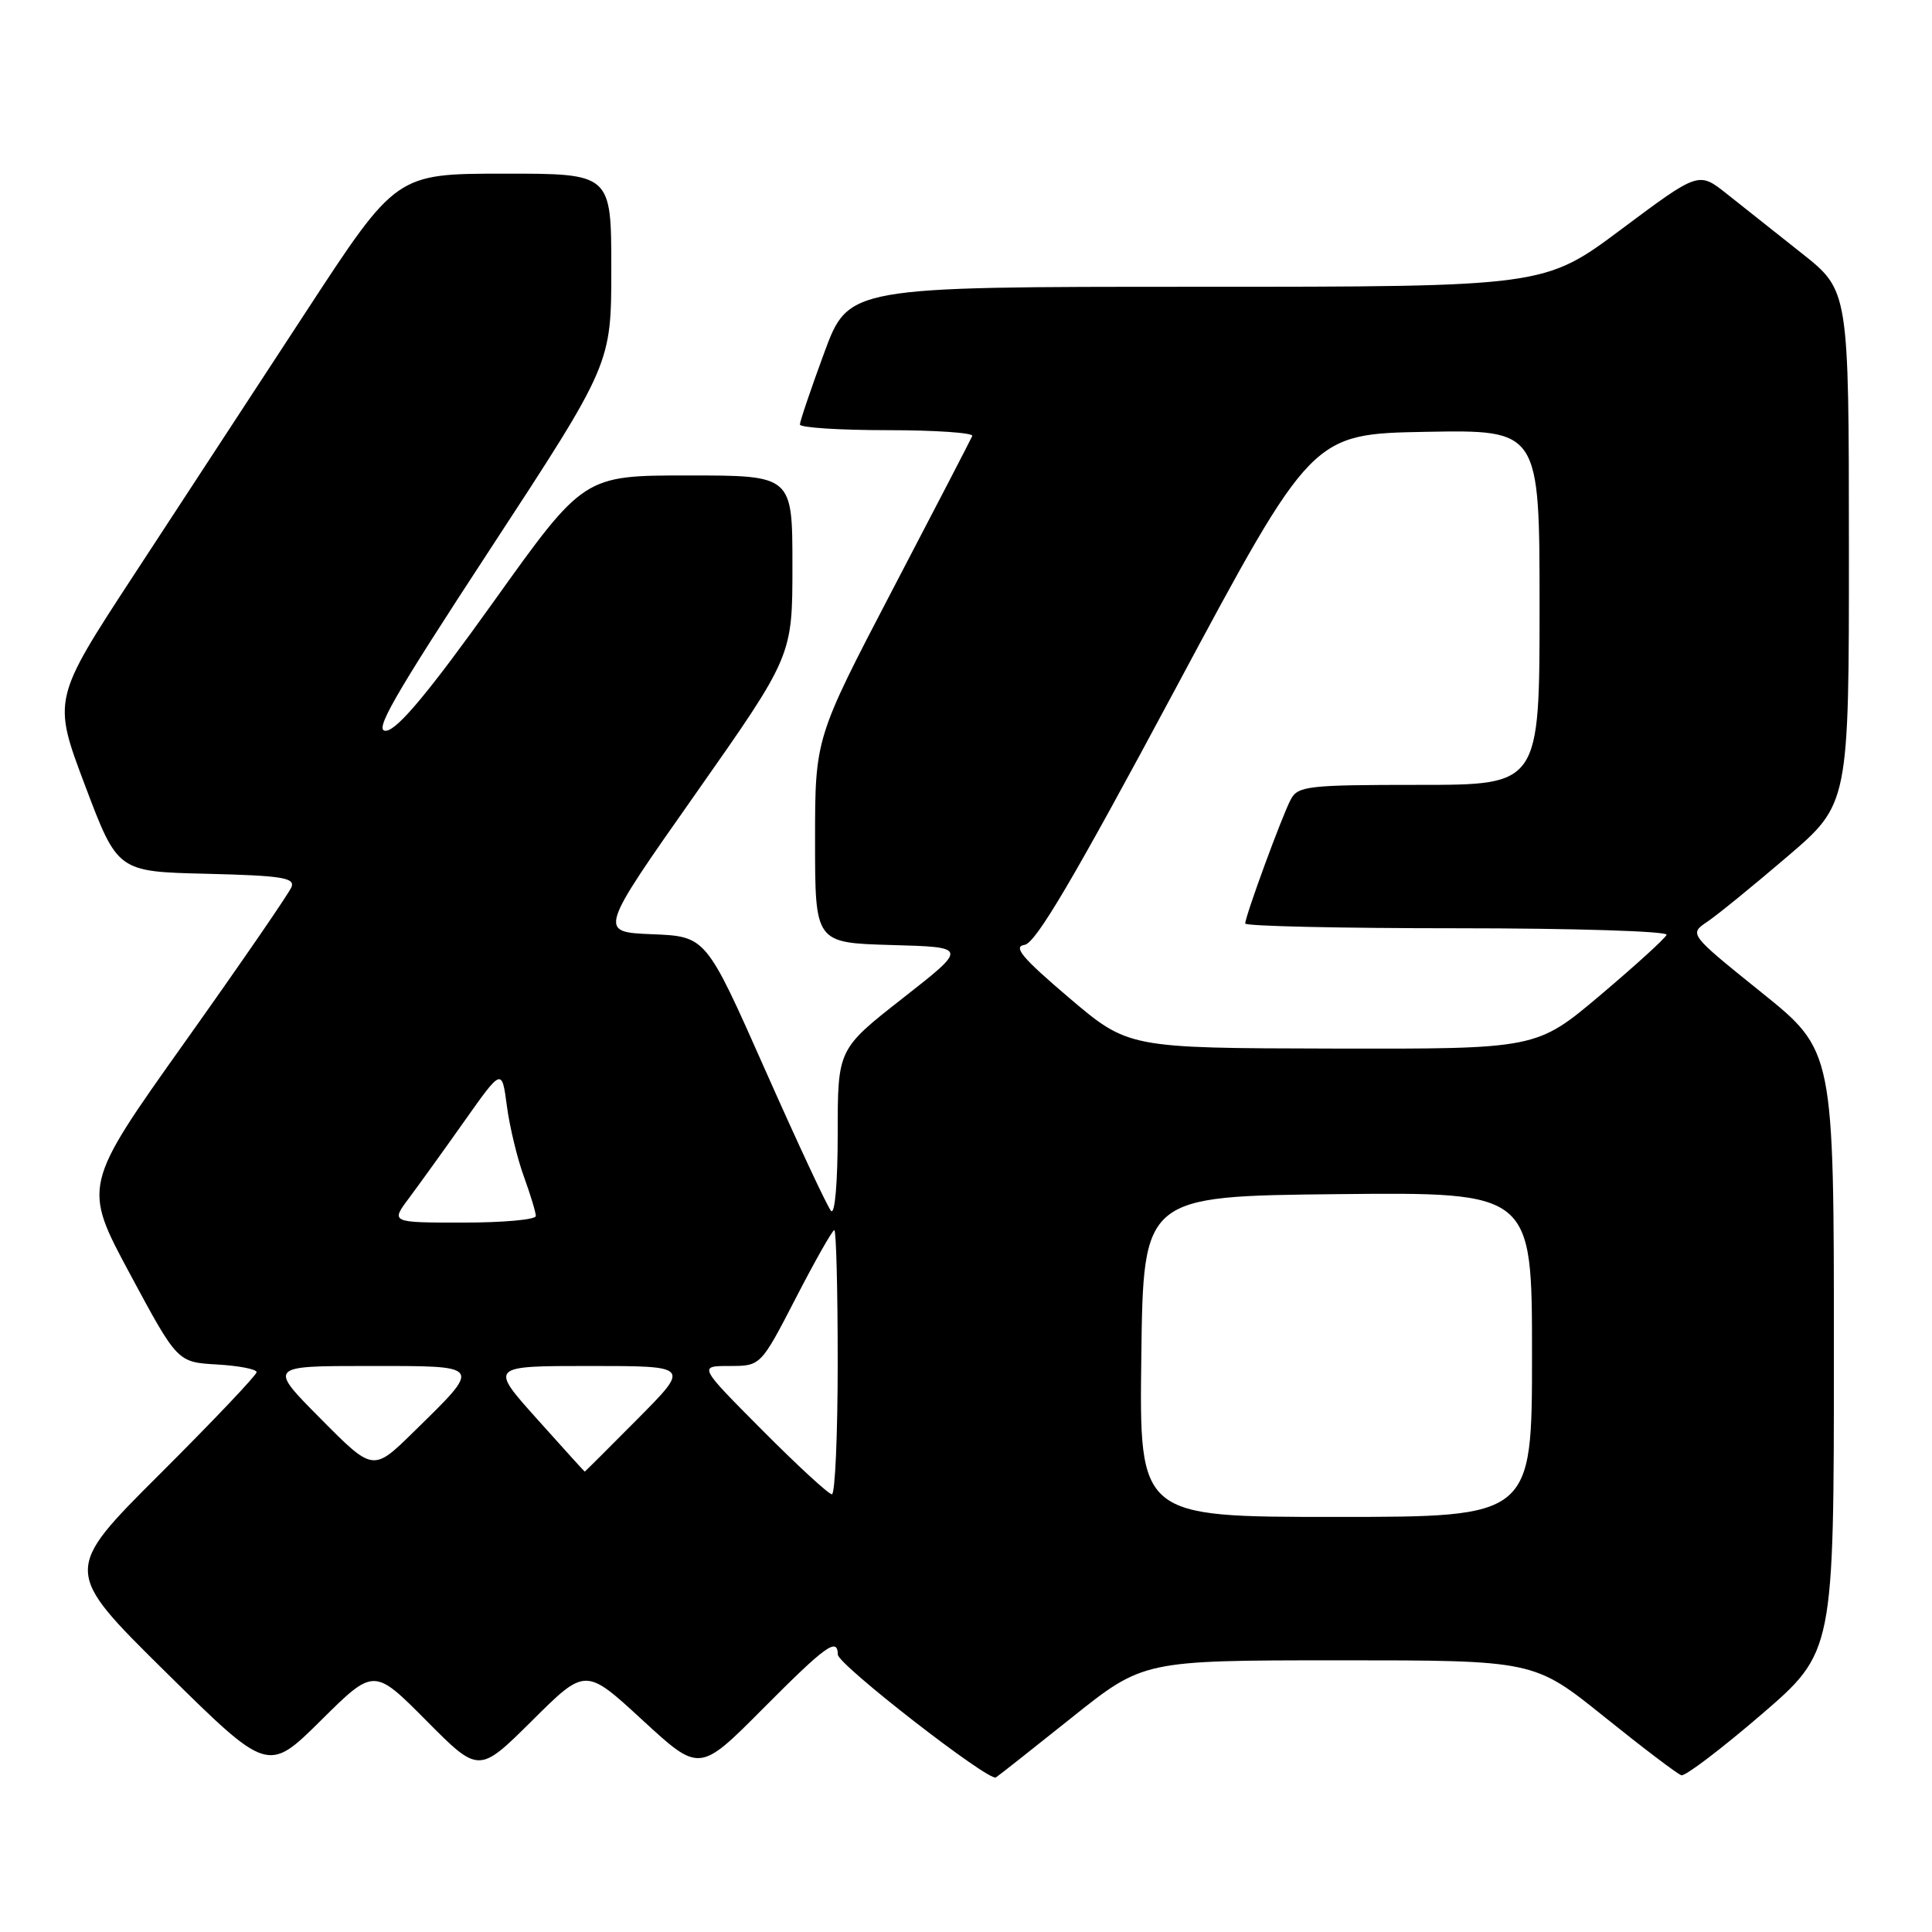 <?xml version="1.0" encoding="UTF-8" standalone="no"?>
<!DOCTYPE svg PUBLIC "-//W3C//DTD SVG 1.1//EN" "http://www.w3.org/Graphics/SVG/1.1/DTD/svg11.dtd" >
<svg xmlns="http://www.w3.org/2000/svg" xmlns:xlink="http://www.w3.org/1999/xlink" version="1.1" viewBox="0 0 256 256">
 <g >
 <path fill="currentColor"
d=" M 142.00 227.60 C 151.50 220.01 151.50 220.01 177.39 220.00 C 203.27 220.00 203.27 220.00 212.57 227.48 C 217.68 231.59 222.28 235.08 222.79 235.23 C 223.30 235.38 228.05 231.77 233.36 227.21 C 243.00 218.91 243.00 218.91 243.00 179.07 C 243.00 139.22 243.00 139.22 233.40 131.50 C 223.80 123.77 223.80 123.77 226.22 122.14 C 227.56 121.24 232.33 117.35 236.82 113.51 C 245.00 106.52 245.00 106.52 244.99 72.51 C 244.98 38.50 244.98 38.50 238.74 33.56 C 235.31 30.84 230.83 27.29 228.79 25.67 C 225.08 22.73 225.08 22.73 214.86 30.36 C 204.64 38.00 204.64 38.00 158.54 38.00 C 112.44 38.00 112.44 38.00 109.21 46.75 C 107.44 51.56 105.99 55.84 105.99 56.25 C 106.00 56.66 111.21 57.00 117.58 57.00 C 123.95 57.00 129.02 57.35 128.83 57.77 C 128.65 58.20 123.89 67.38 118.25 78.17 C 108.00 97.81 108.00 97.81 108.00 111.37 C 108.00 124.93 108.00 124.93 118.13 125.22 C 128.26 125.50 128.26 125.50 119.63 132.26 C 111.00 139.02 111.00 139.02 111.00 150.21 C 111.00 156.67 110.63 161.00 110.12 160.45 C 109.64 159.93 105.72 151.53 101.40 141.79 C 93.55 124.08 93.55 124.08 86.42 123.79 C 79.29 123.50 79.29 123.50 92.15 105.21 C 105.00 86.92 105.00 86.92 105.00 74.96 C 105.00 63.00 105.00 63.00 91.18 63.00 C 77.36 63.00 77.36 63.00 65.39 79.75 C 56.94 91.57 52.77 96.59 51.21 96.82 C 49.40 97.08 51.93 92.66 65.00 72.69 C 81.00 48.23 81.00 48.23 81.00 35.62 C 81.00 23.00 81.00 23.00 66.75 23.01 C 52.50 23.02 52.50 23.02 40.58 41.26 C 34.02 51.29 23.77 66.96 17.81 76.08 C 6.96 92.67 6.96 92.67 11.27 104.08 C 15.58 115.50 15.58 115.50 27.39 115.78 C 37.26 116.02 39.10 116.30 38.63 117.53 C 38.32 118.33 31.97 127.57 24.51 138.06 C 10.95 157.13 10.95 157.13 17.23 168.82 C 23.51 180.50 23.51 180.50 28.75 180.80 C 31.64 180.97 34.00 181.42 34.00 181.82 C 34.00 182.21 28.23 188.29 21.17 195.33 C 8.35 208.12 8.35 208.12 21.92 221.52 C 35.50 234.92 35.50 234.92 42.53 227.96 C 49.55 221.00 49.55 221.00 56.50 228.00 C 63.45 235.00 63.45 235.00 70.52 227.98 C 77.58 220.96 77.58 220.96 85.13 227.92 C 92.68 234.87 92.68 234.87 101.07 226.43 C 109.45 218.01 110.98 216.90 111.02 219.25 C 111.04 220.57 131.03 236.10 131.96 235.52 C 132.26 235.34 136.78 231.77 142.00 227.60 Z  M 151.23 179.75 C 151.50 158.50 151.50 158.50 177.25 158.23 C 203.00 157.97 203.00 157.97 203.00 179.48 C 203.00 201.00 203.00 201.00 176.98 201.00 C 150.96 201.00 150.96 201.00 151.23 179.75 Z  M 101.00 189.50 C 92.54 181.00 92.54 181.00 96.67 181.00 C 100.80 181.00 100.80 181.00 105.45 172.00 C 108.00 167.05 110.30 163.00 110.55 163.00 C 110.80 163.00 111.00 170.88 111.00 180.50 C 111.00 190.12 110.65 198.00 110.23 198.00 C 109.80 198.00 105.65 194.18 101.00 189.50 Z  M 42.50 188.00 C 35.55 181.00 35.55 181.00 48.81 181.00 C 64.12 181.00 63.96 180.76 54.79 189.75 C 49.44 195.00 49.44 195.00 42.50 188.00 Z  M 71.14 188.00 C 64.87 181.00 64.87 181.00 78.16 181.00 C 91.45 181.00 91.45 181.00 84.50 188.00 C 80.68 191.85 77.52 195.00 77.48 195.00 C 77.44 195.00 74.59 191.85 71.14 188.00 Z  M 54.20 158.75 C 55.53 156.96 58.85 152.36 61.56 148.52 C 66.50 141.54 66.50 141.54 67.16 146.52 C 67.52 149.26 68.53 153.47 69.41 155.88 C 70.28 158.28 71.00 160.64 71.00 161.13 C 71.00 161.61 66.67 162.00 61.38 162.00 C 51.76 162.00 51.76 162.00 54.20 158.75 Z  M 141.63 132.19 C 135.44 126.92 134.19 125.44 135.76 125.20 C 137.25 124.97 142.28 116.43 155.79 91.20 C 173.84 57.50 173.84 57.50 188.92 57.22 C 204.00 56.95 204.00 56.95 204.00 80.47 C 204.00 104.00 204.00 104.00 188.04 104.00 C 173.31 104.00 171.99 104.15 171.04 105.92 C 169.89 108.07 165.00 121.39 165.00 122.37 C 165.00 122.72 177.64 123.00 193.08 123.00 C 208.54 123.00 221.02 123.39 220.83 123.87 C 220.65 124.34 216.69 127.94 212.04 131.87 C 203.59 139.00 203.59 139.00 176.54 138.94 C 149.50 138.88 149.50 138.88 141.63 132.19 Z "/>
</g>
</svg>